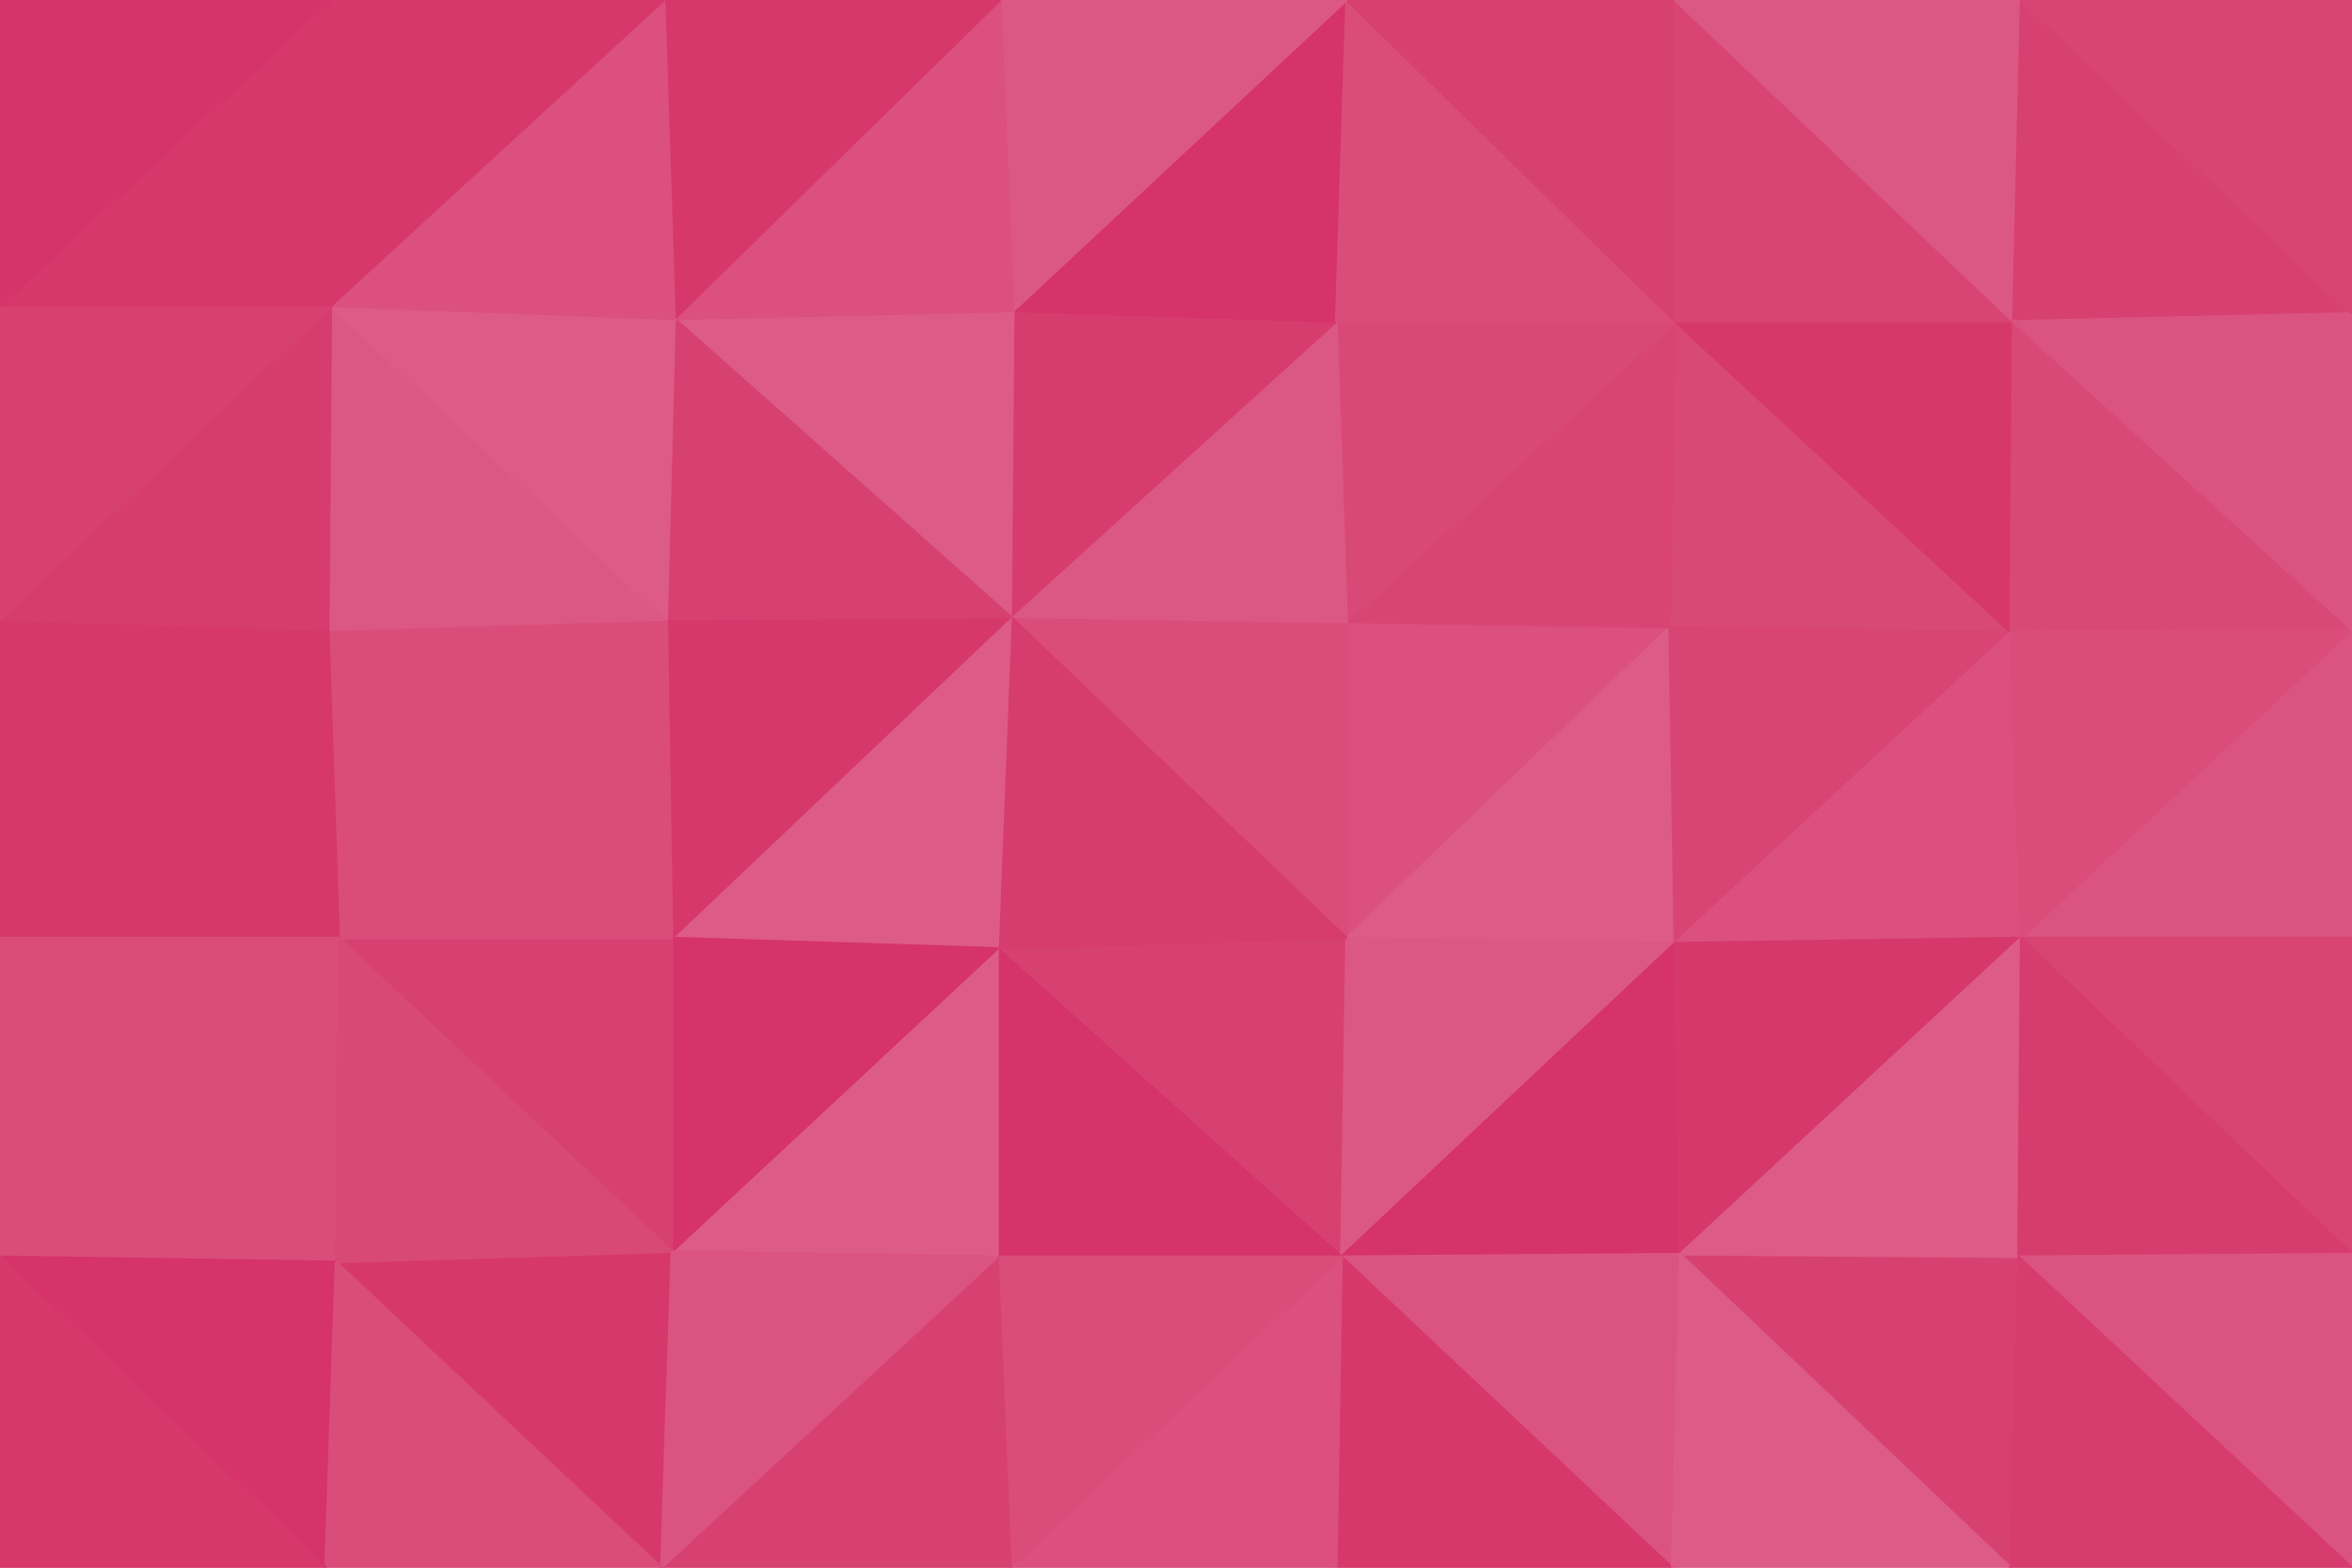 <svg id="visual" viewBox="0 0 900 600" width="900" height="600" xmlns="http://www.w3.org/2000/svg" xmlns:xlink="http://www.w3.org/1999/xlink" version="1.1"><g stroke-width="1" stroke-linejoin="bevel"><path d="M515.3 359L638.9 240L515.3 238Z" fill="#db507e" stroke="#db507e"></path><path d="M515.3 359L640.9 361L638.9 240Z" fill="#dd5b87" stroke="#dd5b87"></path><path d="M769.4 242L640.9 123L638.9 240Z" fill="#d94978" stroke="#d94978"></path><path d="M638.9 240L640.9 123L515.3 238Z" fill="#d84575" stroke="#d84575"></path><path d="M640.9 123L511.3 123L515.3 238Z" fill="#d94978" stroke="#d94978"></path><path d="M515.3 238L386.7 236L515.3 359Z" fill="#da4d7b" stroke="#da4d7b"></path><path d="M381.7 363L513.3 481L515.3 359Z" fill="#d74172" stroke="#d74172"></path><path d="M515.3 359L513.3 481L640.9 361Z" fill="#dc5884" stroke="#dc5884"></path><path d="M513.3 481L642.9 480L640.9 361Z" fill="#d53369" stroke="#d53369"></path><path d="M640.9 361L769.4 242L638.9 240Z" fill="#d84575" stroke="#d84575"></path><path d="M511.3 123L386.7 236L515.3 238Z" fill="#dc5884" stroke="#dc5884"></path><path d="M773.4 359L769.4 242L640.9 361Z" fill="#db507e" stroke="#db507e"></path><path d="M386.7 236L381.7 363L515.3 359Z" fill="#d73c6f" stroke="#d73c6f"></path><path d="M642.9 480L773.4 359L640.9 361Z" fill="#d6386c" stroke="#d6386c"></path><path d="M511.3 123L387.7 119L386.7 236Z" fill="#d73c6f" stroke="#d73c6f"></path><path d="M386.7 236L257.1 359L381.7 363Z" fill="#dd5b87" stroke="#dd5b87"></path><path d="M515.3 0L387.7 119L511.3 123Z" fill="#d53369" stroke="#d53369"></path><path d="M769.4 242L770.4 123L640.9 123Z" fill="#d6386c" stroke="#d6386c"></path><path d="M640.9 123L515.3 0L511.3 123Z" fill="#da4d7b" stroke="#da4d7b"></path><path d="M900 241L770.4 123L769.4 242Z" fill="#d94978" stroke="#d94978"></path><path d="M381.7 363L381.7 481L513.3 481Z" fill="#d53369" stroke="#d53369"></path><path d="M769.4 600L772.4 481L642.9 480Z" fill="#d74172" stroke="#d74172"></path><path d="M642.9 480L772.4 481L773.4 359Z" fill="#dd5b87" stroke="#dd5b87"></path><path d="M640.9 0L515.3 0L640.9 123Z" fill="#d74172" stroke="#d74172"></path><path d="M770.4 123L640.9 0L640.9 123Z" fill="#d84575" stroke="#d84575"></path><path d="M513.3 481L639.9 600L642.9 480Z" fill="#db5481" stroke="#db5481"></path><path d="M511.3 600L639.9 600L513.3 481Z" fill="#d6386c" stroke="#d6386c"></path><path d="M386.7 600L511.3 600L513.3 481Z" fill="#db507e" stroke="#db507e"></path><path d="M381.7 363L257.1 479L381.7 481Z" fill="#dd5b87" stroke="#dd5b87"></path><path d="M255.1 237L257.1 359L386.7 236Z" fill="#d6386c" stroke="#d6386c"></path><path d="M258.1 122L386.7 236L387.7 119Z" fill="#dd5b87" stroke="#dd5b87"></path><path d="M258.1 122L255.1 237L386.7 236Z" fill="#d74172" stroke="#d74172"></path><path d="M900 359L900 241L773.4 359Z" fill="#db5481" stroke="#db5481"></path><path d="M773.4 359L900 241L769.4 242Z" fill="#da4d7b" stroke="#da4d7b"></path><path d="M770.4 123L773.4 0L640.9 0Z" fill="#dc5884" stroke="#dc5884"></path><path d="M900 480L900 359L773.4 359Z" fill="#d84575" stroke="#d84575"></path><path d="M515.3 0L382.7 0L387.7 119Z" fill="#dc5884" stroke="#dc5884"></path><path d="M381.7 481L386.7 600L513.3 481Z" fill="#da4d7b" stroke="#da4d7b"></path><path d="M253.1 600L386.7 600L381.7 481Z" fill="#d74172" stroke="#d74172"></path><path d="M900 120L773.4 0L770.4 123Z" fill="#d74172" stroke="#d74172"></path><path d="M639.9 600L769.4 600L642.9 480Z" fill="#dd5b87" stroke="#dd5b87"></path><path d="M772.4 481L900 480L773.4 359Z" fill="#d73c6f" stroke="#d73c6f"></path><path d="M382.7 0L258.1 122L387.7 119Z" fill="#db507e" stroke="#db507e"></path><path d="M253.1 600L257.1 479L128.6 483Z" fill="#d6386c" stroke="#d6386c"></path><path d="M257.1 359L257.1 479L381.7 363Z" fill="#d53369" stroke="#d53369"></path><path d="M900 241L900 120L770.4 123Z" fill="#db5481" stroke="#db5481"></path><path d="M900 600L900 480L772.4 481Z" fill="#db5481" stroke="#db5481"></path><path d="M125.6 241L129.6 359L255.1 237Z" fill="#da4d7b" stroke="#da4d7b"></path><path d="M382.7 0L254.1 0L258.1 122Z" fill="#d6386c" stroke="#d6386c"></path><path d="M900 120L900 0L773.4 0Z" fill="#d84575" stroke="#d84575"></path><path d="M129.6 359L257.1 479L257.1 359Z" fill="#d74172" stroke="#d74172"></path><path d="M257.1 479L253.1 600L381.7 481Z" fill="#db5481" stroke="#db5481"></path><path d="M129.6 359L257.1 359L255.1 237Z" fill="#da4d7b" stroke="#da4d7b"></path><path d="M769.4 600L900 600L772.4 481Z" fill="#d73c6f" stroke="#d73c6f"></path><path d="M125.6 241L255.1 237L126.6 117Z" fill="#dc5884" stroke="#dc5884"></path><path d="M126.6 117L255.1 237L258.1 122Z" fill="#dd5b87" stroke="#dd5b87"></path><path d="M0 481L128.6 483L129.6 359Z" fill="#da4d7b" stroke="#da4d7b"></path><path d="M129.6 359L128.6 483L257.1 479Z" fill="#d94978" stroke="#d94978"></path><path d="M254.1 0L126.6 117L258.1 122Z" fill="#db507e" stroke="#db507e"></path><path d="M254.1 0L126.6 0L126.6 117Z" fill="#d6386c" stroke="#d6386c"></path><path d="M0 237L0 359L125.6 241Z" fill="#d6386c" stroke="#d6386c"></path><path d="M0 481L124.6 600L128.6 483Z" fill="#d53369" stroke="#d53369"></path><path d="M128.6 483L124.6 600L253.1 600Z" fill="#da4d7b" stroke="#da4d7b"></path><path d="M125.6 241L0 359L129.6 359Z" fill="#d6386c" stroke="#d6386c"></path><path d="M0 237L125.6 241L126.6 117Z" fill="#d73c6f" stroke="#d73c6f"></path><path d="M0 117L0 237L126.6 117Z" fill="#d74172" stroke="#d74172"></path><path d="M126.6 0L0 117L126.6 117Z" fill="#d6386c" stroke="#d6386c"></path><path d="M0 359L0 481L129.6 359Z" fill="#da4d7b" stroke="#da4d7b"></path><path d="M126.6 0L0 0L0 117Z" fill="#d53369" stroke="#d53369"></path><path d="M0 481L0 600L124.6 600Z" fill="#d6386c" stroke="#d6386c"></path></g></svg>